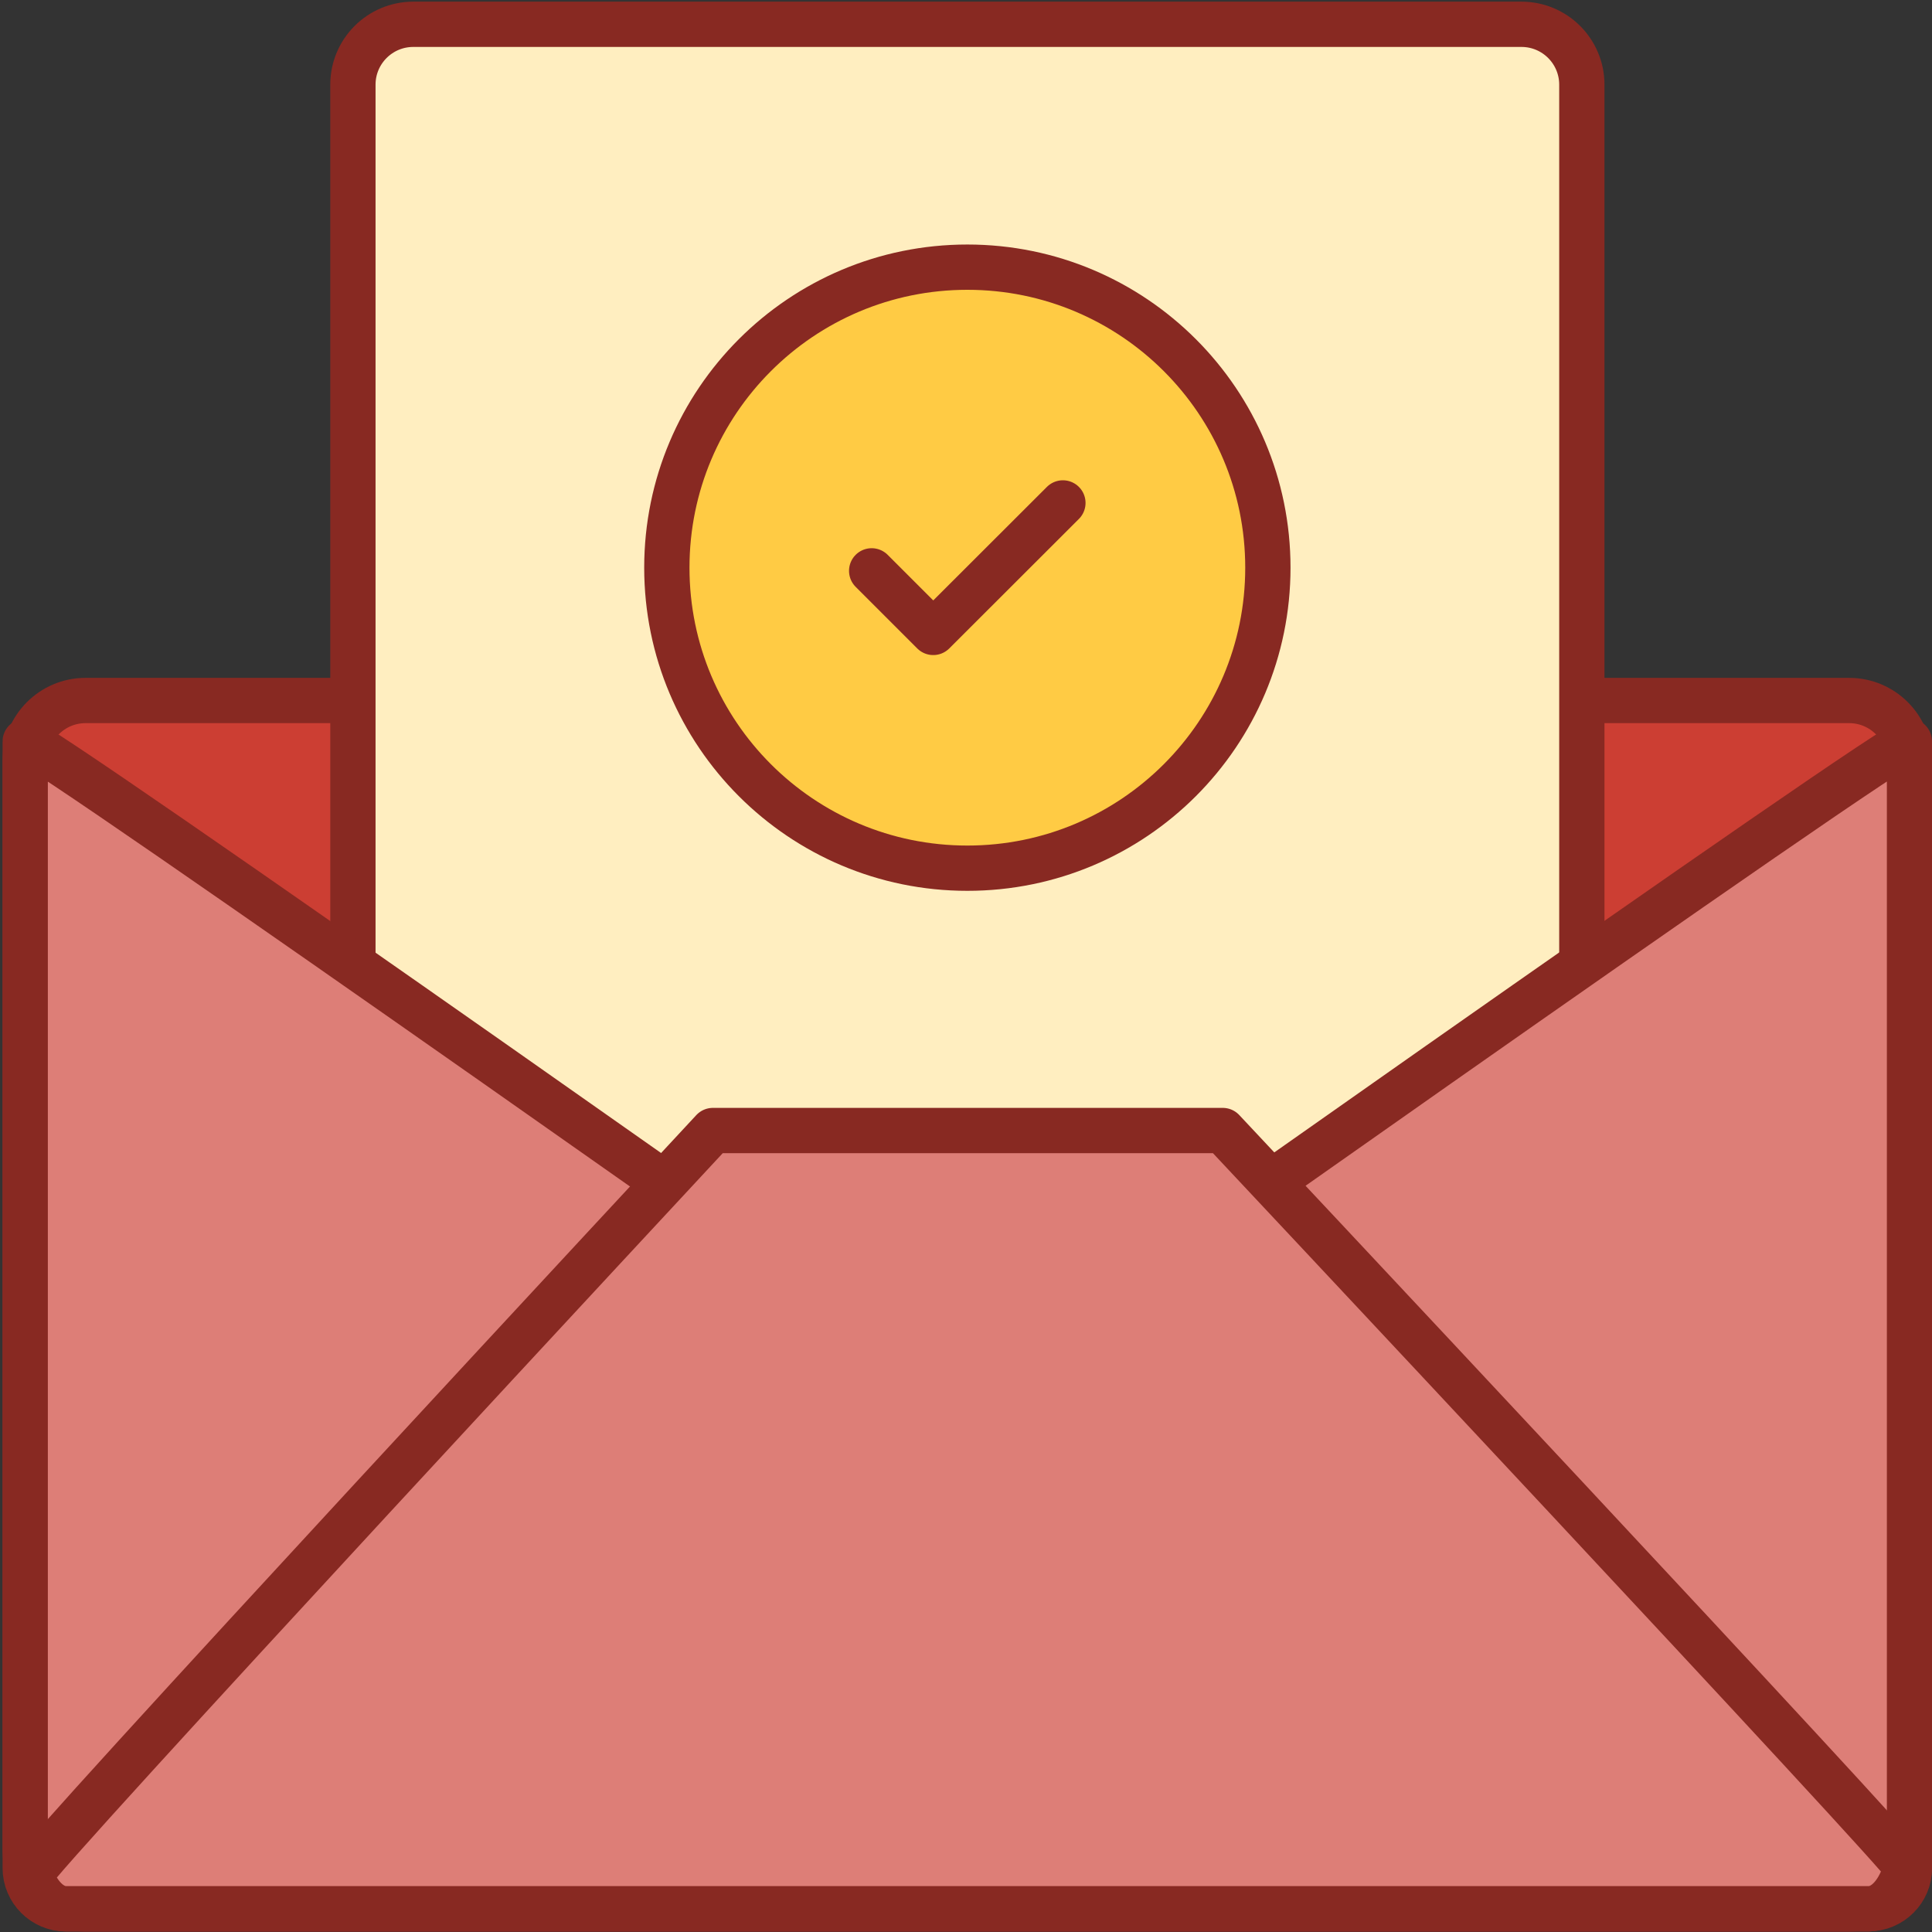 <svg width="128" height="128" viewBox="0 0 128 128" fill="none" xmlns="http://www.w3.org/2000/svg">
<rect x="0" y="0" width="128" height="128" fill="#333333" stroke="none"/>
<g clip-path="url(#clip0_221_7652)">
<path d="M122.51 46.41H5.67C3.461 46.41 1.67 48.201 1.67 50.41V122.47C1.67 124.679 3.461 126.47 5.67 126.47H122.51C124.719 126.47 126.51 124.679 126.51 122.47V50.41C126.51 48.201 124.719 46.41 122.51 46.41Z" fill="#CC3E33" stroke="#882922" stroke-width="3" stroke-linecap="round" stroke-linejoin="round"/>
<path d="M100.801 1.61H27.381C25.172 1.61 23.381 3.401 23.381 5.61V98.02C23.381 100.229 25.172 102.02 27.381 102.02H100.801C103.01 102.02 104.801 100.229 104.801 98.02V5.61C104.801 3.401 103.01 1.61 100.801 1.61Z" fill="#FFEEC0" stroke="#882922" stroke-width="3" stroke-linecap="round" stroke-linejoin="round"/>
<path d="M123.79 126.47H4.38C2.88 126.47 1.67 125.25 1.67 123.76V49.12C1.67 48.37 64.09 92.54 64.09 92.54C64.09 92.54 126.51 48.34 126.51 49.12V123.75C126.51 125.25 125.29 126.46 123.8 126.46L123.79 126.47Z" fill="#DD7E77" stroke="#882922" stroke-width="3" stroke-linecap="round" stroke-linejoin="round"/>
<path d="M126.3 123.68C125.89 125.31 124.92 126.46 123.8 126.46H4.38C3.38 126.46 2.5 125.55 2.03 124.19C1.86 123.69 47.23 74.9 47.23 74.9H81.01C81.01 74.9 126.39 123.27 126.29 123.68H126.3Z" fill="#DD7E77" stroke="#882922" stroke-width="3" stroke-linecap="round" stroke-linejoin="round"/>
<path d="M64.09 57.52C75.086 57.52 84 48.606 84 37.61C84 26.614 75.086 17.7 64.09 17.7C53.094 17.7 44.18 26.614 44.18 37.61C44.18 48.606 53.094 57.52 64.09 57.52Z" fill="#FFCB44" stroke="#882922" stroke-width="3" stroke-linecap="round" stroke-linejoin="round"/>
<path fill-rule="evenodd" clip-rule="evenodd" d="M57.75 37.82L61.83 41.9L70.42 33.32" fill="#FFCB44"/>
<path d="M57.75 37.82L61.83 41.9L70.42 33.32" stroke="#882922" stroke-width="3" stroke-linecap="round" stroke-linejoin="round"/>
</g>
<defs>
<clipPath id="clip0_221_7652">
<rect width="128" height="128" fill="white"/>
</clipPath>
</defs>
</svg>
